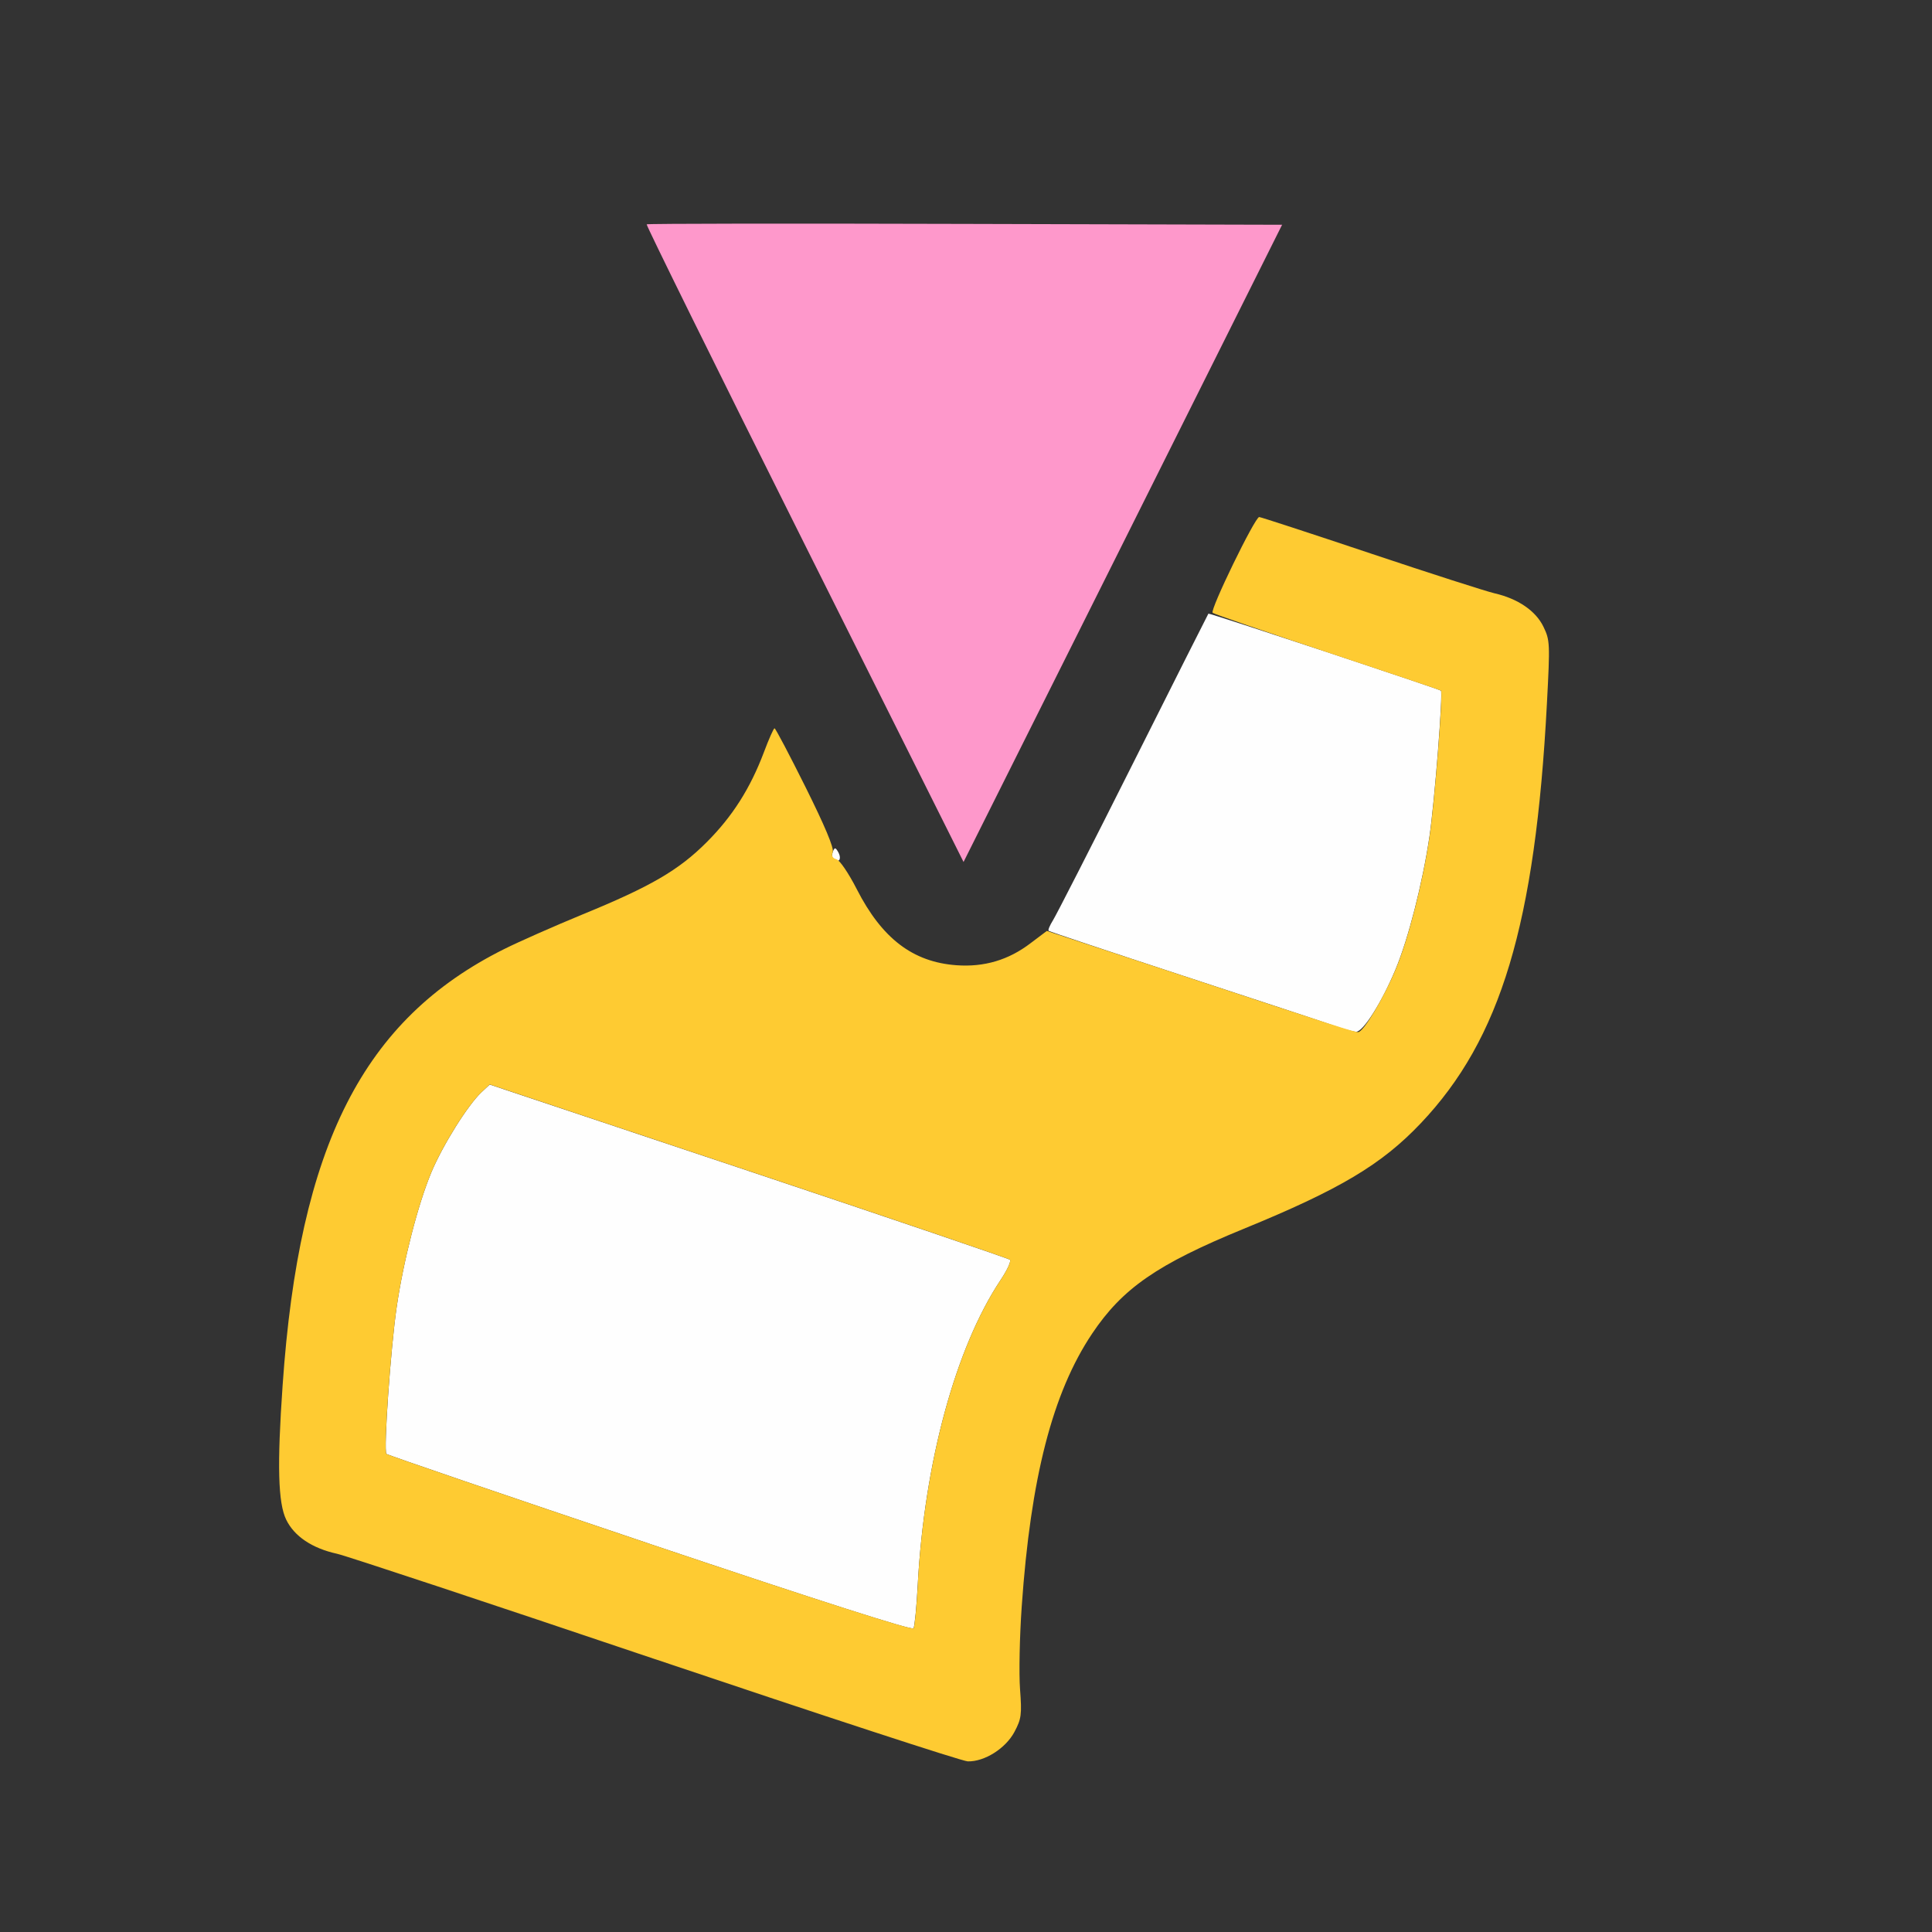 <?xml version="1.0" encoding="UTF-8" standalone="no"?>
<!-- Created with Inkscape (http://www.inkscape.org/) -->

<svg
   version="1.1"
   id="svg461"
   width="1600"
   height="1600"
   viewBox="0 0 1600 1600"
   sodipodi:docname="relax_face_sets.svg"
   inkscape:version="1.2.2 (732a01da63, 2022-12-09)"
   xmlns:inkscape="http://www.inkscape.org/namespaces/inkscape"
   xmlns:sodipodi="http://sodipodi.sourceforge.net/DTD/sodipodi-0.dtd"
   xmlns="http://www.w3.org/2000/svg"
   xmlns:svg="http://www.w3.org/2000/svg">
  <rect x="0" y="0" width="1600" height="1600" fill="#333333" stroke="none"/>
  <defs
     id="defs465" />
  <sodipodi:namedview
     id="namedview463"
     pagecolor="#808080"
     bordercolor="#000000"
     borderopacity="0.25"
     inkscape:showpageshadow="2"
     inkscape:pageopacity="0"
     inkscape:pagecheckerboard="true"
     inkscape:deskcolor="#d1d1d1"
     showgrid="false"
     inkscape:zoom="0.5"
     inkscape:cx="405"
     inkscape:cy="370"
     inkscape:window-width="1993"
     inkscape:window-height="1009"
     inkscape:window-x="-8"
     inkscape:window-y="-8"
     inkscape:window-maximized="1"
     inkscape:current-layer="RELAX_FACE_SETS" />
  <g
     inkscape:groupmode="layer"
     inkscape:label="Image"
     id="g467"
     transform="matrix(87.443,0,0,87.443,100,100)"
     style="stroke-width:0.011">
    <g
       id="RELAX_FACE_SETS"
       style="stroke-width:0.011">
      <path
         style="fill:none;stroke-width:0"
         d="M 0,8.005 V 0 h 8.005 8.005 v 8.005 8.005 H 8.005 0 Z m 8.257,7.464 c 0.093,-0.049 0.159,-0.115 0.209,-0.209 0.066,-0.124 0.071,-0.163 0.053,-0.405 -0.011,-0.147 -0.004,-0.5 0.016,-0.783 0.084,-1.22 0.291,-2.024 0.666,-2.583 0.288,-0.43 0.617,-0.658 1.437,-0.994 0.91,-0.373 1.305,-0.609 1.676,-0.999 0.758,-0.8 1.085,-1.887 1.195,-3.976 0.03,-0.57 0.029,-0.6 -0.033,-0.727 C 13.4,4.641 13.231,4.525 13.008,4.474 12.931,4.457 12.404,4.287 11.836,4.097 11.269,3.908 10.794,3.752 10.781,3.752 c -0.013,0 -0.454,0.86 -0.98,1.91 C 8.769,7.725 8.754,7.751 8.427,7.912 8.296,7.976 8.225,7.988 7.99,7.988 7.754,7.988 7.682,7.976 7.552,7.912 7.24,7.759 7.145,7.625 6.656,6.65 6.409,6.157 6.2,5.754 6.192,5.754 6.183,5.754 6.138,5.856 6.091,5.981 5.962,6.323 5.793,6.589 5.55,6.832 5.285,7.098 5.018,7.253 4.373,7.517 4.109,7.626 3.775,7.773 3.631,7.845 2.296,8.511 1.69,9.703 1.533,11.977 c -0.053,0.758 -0.043,1.114 0.034,1.273 0.076,0.157 0.245,0.27 0.482,0.323 0.086,0.019 1.443,0.469 3.017,1 1.574,0.531 2.905,0.966 2.958,0.967 0.053,0.001 0.158,-0.03 0.233,-0.07 z M 7.996,0.977 c -1.652,-0.004 -3.009,-0.002 -3.015,0.004 -0.007,0.007 0.666,1.368 1.494,3.025 L 7.982,7.02 9.491,4.003 10.999,0.985 Z"
         id="path596" />
      <path
         style="fill:#fefefe;stroke-width:0"
         d="m 5.013,13.479 c -1.362,-0.458 -2.486,-0.842 -2.497,-0.853 -0.028,-0.028 0.04,-1.002 0.098,-1.396 0.064,-0.436 0.201,-0.966 0.326,-1.267 0.108,-0.259 0.347,-0.641 0.477,-0.763 l 0.077,-0.072 2.451,0.818 c 1.348,0.45 2.462,0.829 2.476,0.841 0.014,0.013 -0.026,0.099 -0.088,0.192 -0.426,0.64 -0.723,1.731 -0.785,2.888 -0.011,0.207 -0.029,0.392 -0.04,0.411 -0.012,0.022 -0.899,-0.262 -2.496,-0.799 z M 11.476,8.565 C 11.382,8.532 10.741,8.321 10.053,8.095 9.365,7.869 8.796,7.679 8.788,7.672 8.78,7.664 8.799,7.621 8.828,7.574 8.858,7.527 9.201,6.856 9.589,6.082 9.977,5.308 10.298,4.672 10.301,4.668 c 0.007,-0.008 2.183,0.713 2.202,0.729 0.021,0.018 -0.06,1.056 -0.109,1.385 -0.065,0.438 -0.199,0.964 -0.321,1.256 -0.131,0.314 -0.308,0.593 -0.374,0.59 -0.029,-0.001 -0.13,-0.03 -0.224,-0.063 z M 6.746,6.986 C 6.736,6.976 6.735,6.946 6.745,6.921 c 0.015,-0.038 0.023,-0.039 0.044,-0.005 0.046,0.073 0.013,0.126 -0.043,0.07 z"
         id="path594" />
      <path
         style="fill:#fe98cb;stroke-width:0"
         d="M 6.475,4.007 C 5.646,2.35 4.974,0.988 4.981,0.981 c 0.007,-0.007 1.364,-0.009 3.015,-0.004 L 10.999,0.985 9.491,4.003 7.982,7.02 Z"
         id="path592" />
      <path
         style="fill:#fecb32;stroke-width:0"
         d="M 5.066,14.572 C 3.492,14.041 2.135,13.591 2.049,13.572 1.812,13.52 1.643,13.406 1.567,13.249 1.49,13.091 1.48,12.735 1.533,11.977 1.69,9.703 2.296,8.511 3.631,7.845 3.775,7.773 4.109,7.626 4.373,7.517 5.018,7.253 5.285,7.098 5.55,6.832 5.793,6.589 5.962,6.323 6.091,5.981 6.138,5.856 6.183,5.754 6.192,5.754 c 0.009,-1.876e-4 0.141,0.251 0.294,0.558 0.181,0.364 0.271,0.577 0.257,0.613 -0.014,0.037 -0.003,0.059 0.035,0.069 0.031,0.008 0.116,0.133 0.194,0.286 0.238,0.465 0.53,0.688 0.943,0.718 0.262,0.019 0.493,-0.049 0.702,-0.209 L 8.771,7.673 9.991,8.075 c 1.544,0.509 1.689,0.556 1.729,0.556 0.049,0 0.242,-0.324 0.354,-0.593 0.122,-0.292 0.256,-0.818 0.321,-1.256 0.049,-0.33 0.13,-1.367 0.109,-1.385 -0.006,-0.005 -0.49,-0.168 -1.074,-0.362 -0.585,-0.194 -1.075,-0.363 -1.089,-0.375 -0.028,-0.025 0.401,-0.907 0.441,-0.907 0.013,0 0.488,0.155 1.055,0.345 0.567,0.19 1.095,0.359 1.172,0.377 0.223,0.051 0.392,0.166 0.465,0.317 0.062,0.128 0.063,0.157 0.033,0.727 -0.11,2.089 -0.436,3.176 -1.195,3.976 -0.37,0.39 -0.765,0.626 -1.676,0.999 -0.82,0.336 -1.149,0.564 -1.437,0.994 -0.374,0.559 -0.581,1.363 -0.666,2.583 -0.02,0.284 -0.027,0.636 -0.016,0.783 0.018,0.241 0.013,0.281 -0.053,0.405 -0.083,0.156 -0.283,0.283 -0.442,0.279 -0.053,-0.001 -1.384,-0.437 -2.958,-0.967 z M 7.548,13.867 C 7.611,12.71 7.907,11.618 8.333,10.979 8.395,10.886 8.435,10.799 8.421,10.787 8.407,10.774 7.293,10.395 5.945,9.945 L 3.495,9.127 3.418,9.199 C 3.287,9.322 3.048,9.703 2.94,9.963 2.815,10.264 2.678,10.794 2.614,11.23 c -0.058,0.394 -0.127,1.368 -0.098,1.396 0.011,0.011 1.135,0.395 2.497,0.853 1.597,0.537 2.484,0.82 2.496,0.799 0.011,-0.019 0.028,-0.203 0.04,-0.411 z"
         id="path590" />
    </g>
  </g>
</svg>

